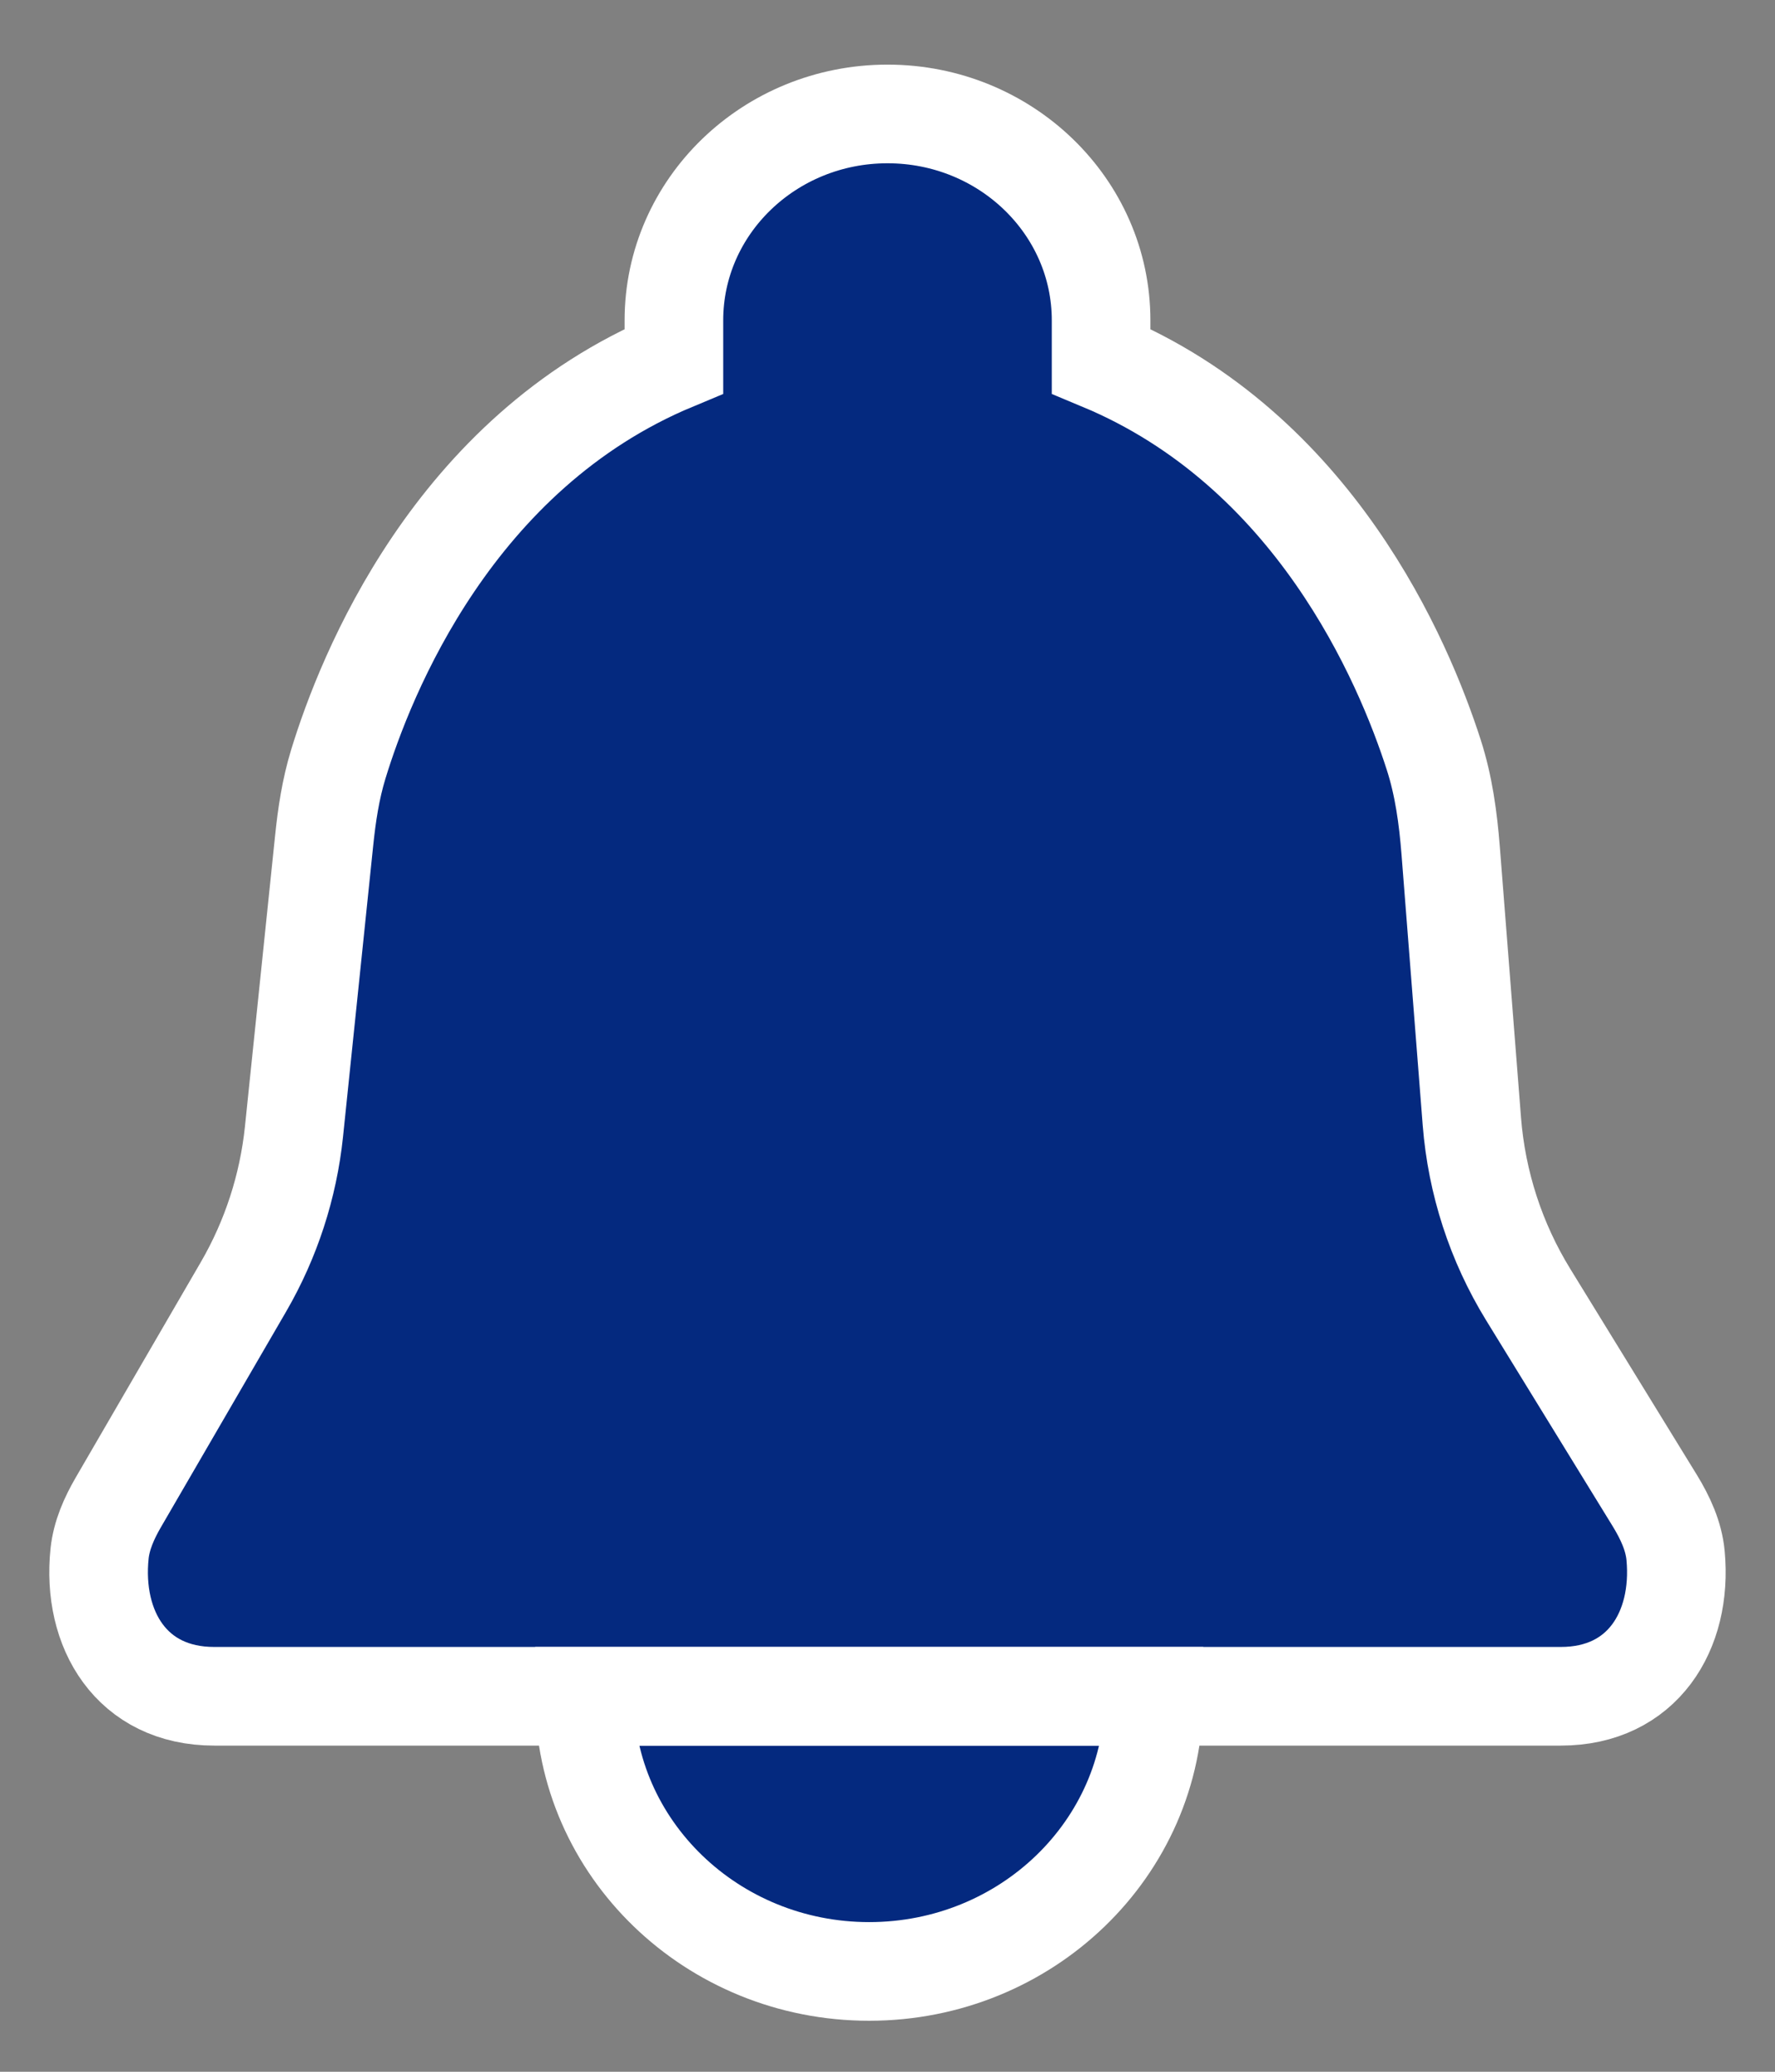 <svg width="18" height="21" viewBox="0 0 18 21" fill="none" xmlns="http://www.w3.org/2000/svg">
<rect x="0" y="0" width="18" height="21" fill="#808080" stroke="none"/>
<path d="M11.702 17.194C11.702 18.734 10.409 19.983 8.814 19.983C7.22 19.983 5.927 18.734 5.927 17.194H11.702Z" fill="#04297F"/>
<path d="M15.828 17.194H2.172C1.335 17.194 0.929 16.517 1.01 15.745C1.03 15.562 1.106 15.39 1.199 15.23L2.469 13.044C2.749 12.562 2.923 12.026 2.981 11.473L3.287 8.522C3.314 8.26 3.353 8 3.43 7.748C3.705 6.847 4.598 4.591 6.834 3.66V3.247C6.834 2.092 7.804 1.155 9 1.155C10.196 1.155 11.166 2.092 11.166 3.247V3.66C13.327 4.56 14.233 6.698 14.54 7.653C14.641 7.967 14.685 8.293 14.711 8.622L14.926 11.368C14.975 11.989 15.17 12.59 15.497 13.122L16.782 15.212C16.887 15.384 16.974 15.57 16.992 15.77C17.062 16.531 16.656 17.194 15.828 17.194Z" fill="#04297F"/>
<path d="M11.702 17.194C11.702 18.734 10.409 19.983 8.814 19.983C7.22 19.983 5.927 18.734 5.927 17.194H11.702Z" stroke="white"/>
<path d="M15.828 17.194H2.172C1.335 17.194 0.929 16.517 1.01 15.745C1.03 15.562 1.106 15.39 1.199 15.23L2.469 13.044C2.749 12.562 2.923 12.026 2.981 11.473L3.287 8.522C3.314 8.26 3.353 8 3.43 7.748C3.705 6.847 4.598 4.591 6.834 3.66V3.247C6.834 2.092 7.804 1.155 9 1.155C10.196 1.155 11.166 2.092 11.166 3.247V3.66C13.327 4.56 14.233 6.698 14.54 7.653C14.641 7.967 14.685 8.293 14.711 8.622L14.926 11.368C14.975 11.989 15.17 12.59 15.497 13.122L16.782 15.212C16.887 15.384 16.974 15.57 16.992 15.77C17.062 16.531 16.656 17.194 15.828 17.194Z" stroke="white"/>
</svg>
